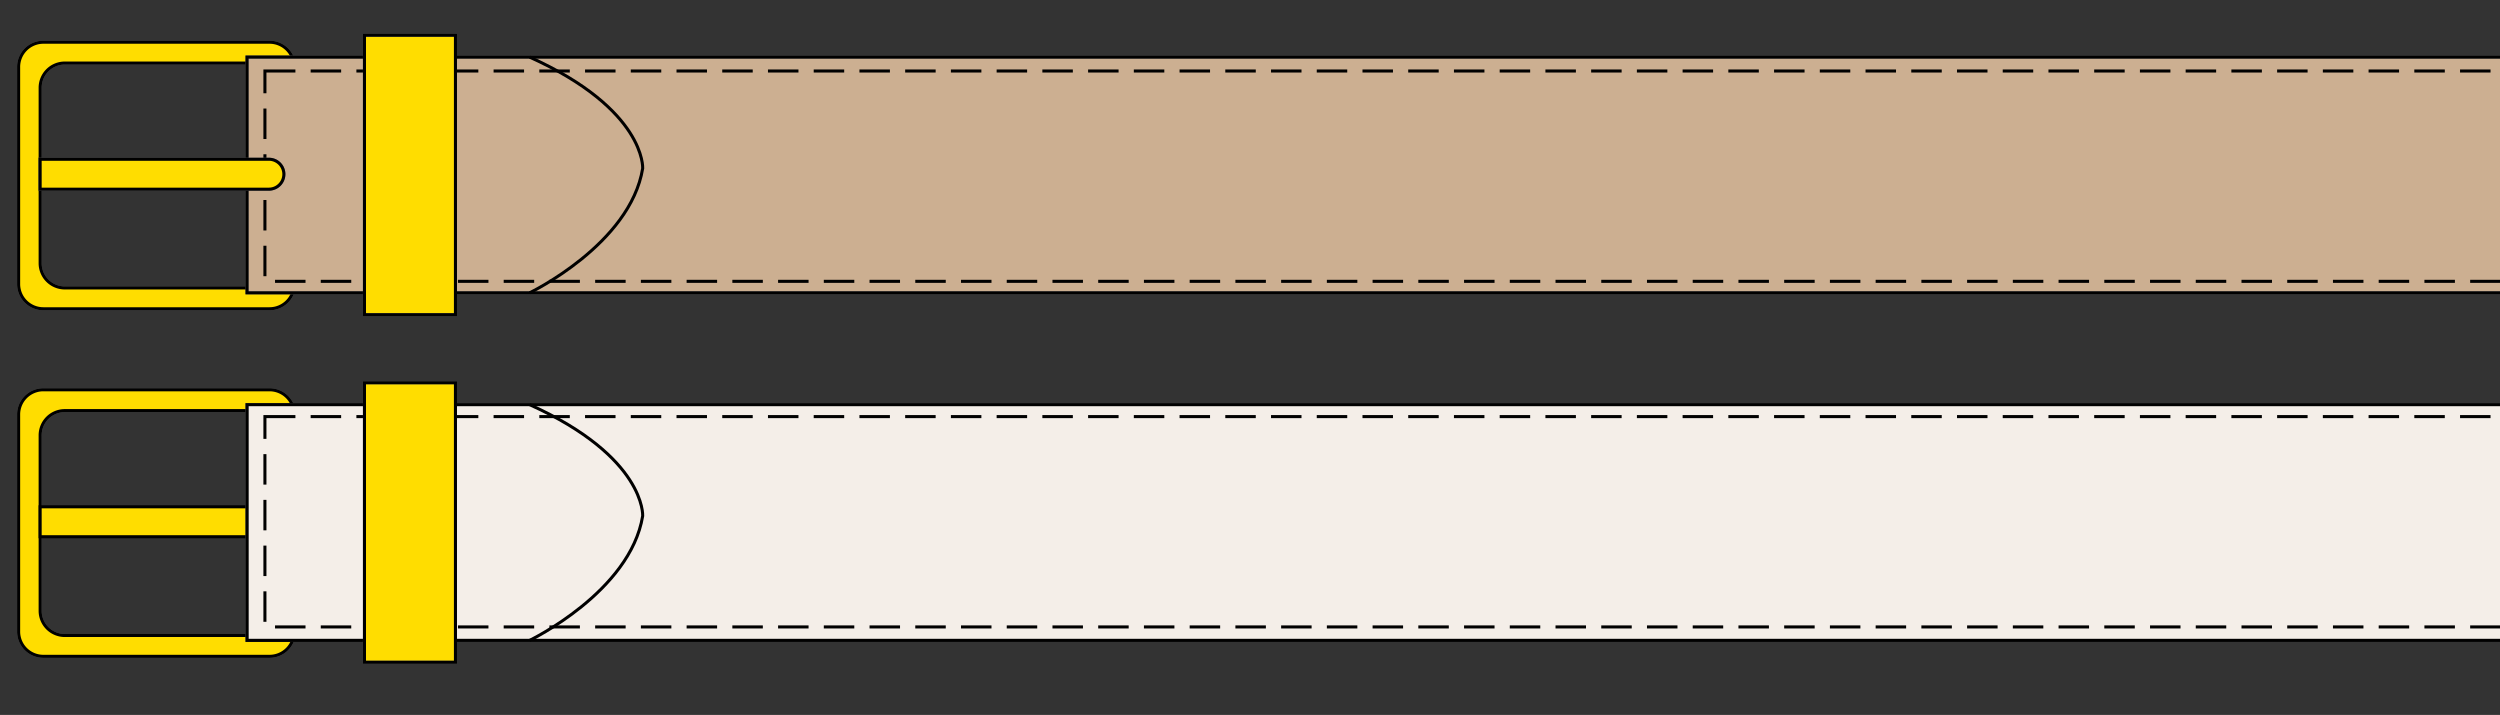 <svg xmlns="http://www.w3.org/2000/svg" xmlns:xlink="http://www.w3.org/1999/xlink" width="820" height="234.5" viewBox="0 0 820 234.5">
  <rect x="0" y="0" width="820" height="234.5" fill="#333333" stroke="none"/>
  <defs>
    <clipPath id="clip-path">
      <rect id="Rectángulo_402119" data-name="Rectángulo 402119" width="120.5" height="820" transform="translate(642.343 2780)" fill="#fff" stroke="#707070" stroke-width="1"/>
    </clipPath>
  </defs>
  <g id="Grupo_1107073" data-name="Grupo 1107073" transform="translate(-390 -20903.188)">
    <g id="Grupo_1106876" data-name="Grupo 1106876" transform="translate(0 55.17)">
      <g id="Enmascarar_grupo_1098683" data-name="Enmascarar grupo 1098683" transform="translate(-2390 21610.861) rotate(-90)" clip-path="url(#clip-path)">
        <g id="Grupo_1106622" data-name="Grupo 1106622" transform="translate(659.338 4684.165) rotate(-90)">
          <g id="Grupo_1106623" data-name="Grupo 1106623" transform="translate(0.276 0.276)">
            <path id="Trazado_891146" data-name="Trazado 891146" d="M435.624,87.93h-74.2a8.1,8.1,0,0,1-8.106-8.106V8.613A8.1,8.1,0,0,1,361.425.507h74.2a8.1,8.1,0,0,1,8.1,8.106V79.824a8.1,8.1,0,0,1-8.1,8.106M436.668,73V15.434a8.1,8.1,0,0,0-8.1-8.1H368.476a8.1,8.1,0,0,0-8.1,8.1V73a8.1,8.1,0,0,0,8.1,8.1h60.091a8.1,8.1,0,0,0,8.1-8.1" transform="translate(1454.052 1.449)" fill="#fff" stroke="#707070" stroke-width="1"/>
            <path id="Trazado_891147" data-name="Trazado 891147" d="M435.624,87.93h-74.2a8.1,8.1,0,0,1-8.106-8.106V8.613A8.1,8.1,0,0,1,361.425.507h74.2a8.1,8.1,0,0,1,8.1,8.106V79.824A8.1,8.1,0,0,1,435.624,87.93ZM436.668,73V15.434a8.1,8.1,0,0,0-8.1-8.1H368.476a8.1,8.1,0,0,0-8.1,8.1V73a8.1,8.1,0,0,0,8.1,8.1h60.091A8.1,8.1,0,0,0,436.668,73Z" transform="translate(1454.052 1.449)" fill="#fd0" stroke="#000" stroke-miterlimit="10" stroke-width="1"/>
            <path id="Trazado_891148" data-name="Trazado 891148" d="M.125,40.189h0A38.662,38.662,0,0,1,38.791,1.528h1784.2V78.854H38.791A38.666,38.666,0,0,1,.125,40.189M218.743,26.863a12.225,12.225,0,1,0,12.225,12.225,12.223,12.223,0,0,0-12.225-12.225m46.285,0a12.225,12.225,0,1,0,12.225,12.225,12.228,12.228,0,0,0-12.225-12.225m46.285,0a12.225,12.225,0,1,0,12.225,12.225,12.228,12.228,0,0,0-12.225-12.225m46.285,0a12.225,12.225,0,1,0,12.225,12.225A12.228,12.228,0,0,0,357.6,26.863m46.285,0a12.225,12.225,0,1,0,12.225,12.225,12.228,12.228,0,0,0-12.225-12.225" transform="translate(-0.125 5.653)" fill="#ccaf91" stroke="#707070" stroke-width="1"/>
            <g id="Rectángulo_402392" data-name="Rectángulo 402392" transform="translate(1817.495 80.445) rotate(180)" fill="#ccaf91" stroke="#000" stroke-width="1" stroke-dasharray="10 5">
              <rect width="745.657" height="70" stroke="none"/>
              <rect x="0.5" y="0.5" width="744.657" height="69" fill="none"/>
            </g>
            <path id="Trazado_891149" data-name="Trazado 891149" d="M.125,40.189h0A38.662,38.662,0,0,1,38.791,1.528h1784.2V78.854H38.791A38.666,38.666,0,0,1,.125,40.189ZM218.743,26.863a12.225,12.225,0,1,0,12.225,12.225A12.223,12.223,0,0,0,218.743,26.863Zm46.285,0a12.225,12.225,0,1,0,12.225,12.225A12.228,12.228,0,0,0,265.028,26.863Zm46.285,0a12.225,12.225,0,1,0,12.225,12.225A12.228,12.228,0,0,0,311.313,26.863Zm46.285,0a12.225,12.225,0,1,0,12.225,12.225A12.228,12.228,0,0,0,357.6,26.863Zm46.285,0a12.225,12.225,0,1,0,12.225,12.225A12.228,12.228,0,0,0,403.884,26.863Z" transform="translate(-0.125 5.653)" fill="none" stroke="#000" stroke-miterlimit="10" stroke-width="1"/>
            <path id="Trazado_892339" data-name="Trazado 892339" d="M0,0H29.849V91.685H0Z" transform="translate(1754.495 0)" fill="#fd0" stroke="#707070" stroke-width="1"/>
            <rect id="Rectángulo_402096" data-name="Rectángulo 402096" width="29.849" height="91.685" transform="translate(1754.495 0)" fill="none" stroke="#000" stroke-miterlimit="10" stroke-width="1"/>
            <path id="Trazado_891150" data-name="Trazado 891150" d="M358.888,17.983h75.034V8.173H358.888a4.9,4.9,0,0,0,0,9.81" transform="translate(1456.798 33.012)" stroke="#707070" stroke-width="1"/>
            <path id="Trazado_891151" data-name="Trazado 891151" d="M358.888,17.983h75.034V8.173H358.888a4.9,4.9,0,0,0,0,9.81Z" transform="translate(1456.798 33.012)" fill="#fd0" stroke="#000" stroke-miterlimit="10" stroke-width="1"/>
            <path id="Trazado_891152" data-name="Trazado 891152" d="M368.088,1.528s-33.047,15.884-37.1,40.83c0,0-1.064,19.261,37.1,36.5" transform="translate(1362.1 5.653)" fill="none" stroke="#000" stroke-miterlimit="10" stroke-width="1"/>
          </g>
        </g>
      </g>
      <g id="Enmascarar_grupo_1098683-2" data-name="Enmascarar grupo 1098683" transform="translate(-2390 21724.861) rotate(-90)" clip-path="url(#clip-path)">
        <g id="Grupo_1106622-2" data-name="Grupo 1106622" transform="translate(659.338 4684.165) rotate(-90)">
          <g id="Grupo_1106623-2" data-name="Grupo 1106623" transform="translate(0.276 0.276)">
            <path id="Trazado_891146-2" data-name="Trazado 891146" d="M435.624,87.93h-74.2a8.1,8.1,0,0,1-8.106-8.106V8.613A8.1,8.1,0,0,1,361.425.507h74.2a8.1,8.1,0,0,1,8.1,8.106V79.824a8.1,8.1,0,0,1-8.1,8.106M436.668,73V15.434a8.1,8.1,0,0,0-8.1-8.1H368.476a8.1,8.1,0,0,0-8.1,8.1V73a8.1,8.1,0,0,0,8.1,8.1h60.091a8.1,8.1,0,0,0,8.1-8.1" transform="translate(1454.052 1.449)" fill="#fff" stroke="#707070" stroke-width="1"/>
            <path id="Trazado_891147-2" data-name="Trazado 891147" d="M435.624,87.93h-74.2a8.1,8.1,0,0,1-8.106-8.106V8.613A8.1,8.1,0,0,1,361.425.507h74.2a8.1,8.1,0,0,1,8.1,8.106V79.824A8.1,8.1,0,0,1,435.624,87.93ZM436.668,73V15.434a8.1,8.1,0,0,0-8.1-8.1H368.476a8.1,8.1,0,0,0-8.1,8.1V73a8.1,8.1,0,0,0,8.1,8.1h60.091A8.1,8.1,0,0,0,436.668,73Z" transform="translate(1454.052 1.449)" fill="#fd0" stroke="#000" stroke-miterlimit="10" stroke-width="1"/>
            <path id="Trazado_891151-2" data-name="Trazado 891151" d="M358.888,17.983h75.034V8.173H358.888a4.9,4.9,0,0,0,0,9.81Z" transform="translate(1456.798 33.012)" fill="#fd0" stroke="#000" stroke-miterlimit="10" stroke-width="1"/>
            <path id="Trazado_891148-2" data-name="Trazado 891148" d="M.125,40.189h0A38.662,38.662,0,0,1,38.791,1.528h1784.2V78.854H38.791A38.666,38.666,0,0,1,.125,40.189M218.743,26.863a12.225,12.225,0,1,0,12.225,12.225,12.223,12.223,0,0,0-12.225-12.225m46.285,0a12.225,12.225,0,1,0,12.225,12.225,12.228,12.228,0,0,0-12.225-12.225m46.285,0a12.225,12.225,0,1,0,12.225,12.225,12.228,12.228,0,0,0-12.225-12.225m46.285,0a12.225,12.225,0,1,0,12.225,12.225A12.228,12.228,0,0,0,357.6,26.863m46.285,0a12.225,12.225,0,1,0,12.225,12.225,12.228,12.228,0,0,0-12.225-12.225" transform="translate(-0.125 5.653)" fill="#f4eee8" stroke="#707070" stroke-width="1"/>
            <g id="Rectángulo_402393" data-name="Rectángulo 402393" transform="translate(1817.495 81.089) rotate(180)" fill="#f4eee8" stroke="#000" stroke-width="1" stroke-dasharray="10 5">
              <rect width="745.657" height="70" stroke="none"/>
              <rect x="0.5" y="0.5" width="744.657" height="69" fill="none"/>
            </g>
            <path id="Trazado_891149-2" data-name="Trazado 891149" d="M.125,40.189h0A38.662,38.662,0,0,1,38.791,1.528h1784.2V78.854H38.791A38.666,38.666,0,0,1,.125,40.189ZM218.743,26.863a12.225,12.225,0,1,0,12.225,12.225A12.223,12.223,0,0,0,218.743,26.863Zm46.285,0a12.225,12.225,0,1,0,12.225,12.225A12.228,12.228,0,0,0,265.028,26.863Zm46.285,0a12.225,12.225,0,1,0,12.225,12.225A12.228,12.228,0,0,0,311.313,26.863Zm46.285,0a12.225,12.225,0,1,0,12.225,12.225A12.228,12.228,0,0,0,357.6,26.863Zm46.285,0a12.225,12.225,0,1,0,12.225,12.225A12.228,12.228,0,0,0,403.884,26.863Z" transform="translate(-0.125 5.653)" fill="none" stroke="#000" stroke-miterlimit="10" stroke-width="1"/>
            <path id="Trazado_892340" data-name="Trazado 892340" d="M0,0H29.849V91.685H0Z" transform="translate(1754.495 0)" fill="#fd0" stroke="#707070" stroke-width="1"/>
            <rect id="Rectángulo_402096-2" data-name="Rectángulo 402096" width="29.849" height="91.685" transform="translate(1754.495 0)" fill="none" stroke="#000" stroke-miterlimit="10" stroke-width="1"/>
            <path id="Trazado_891152-2" data-name="Trazado 891152" d="M368.088,1.528s-33.047,15.884-37.1,40.83c0,0-1.064,19.261,37.1,36.5" transform="translate(1362.1 5.653)" fill="none" stroke="#000" stroke-miterlimit="10" stroke-width="1"/>
          </g>
        </g>
      </g>
    </g>
  </g>
</svg>
